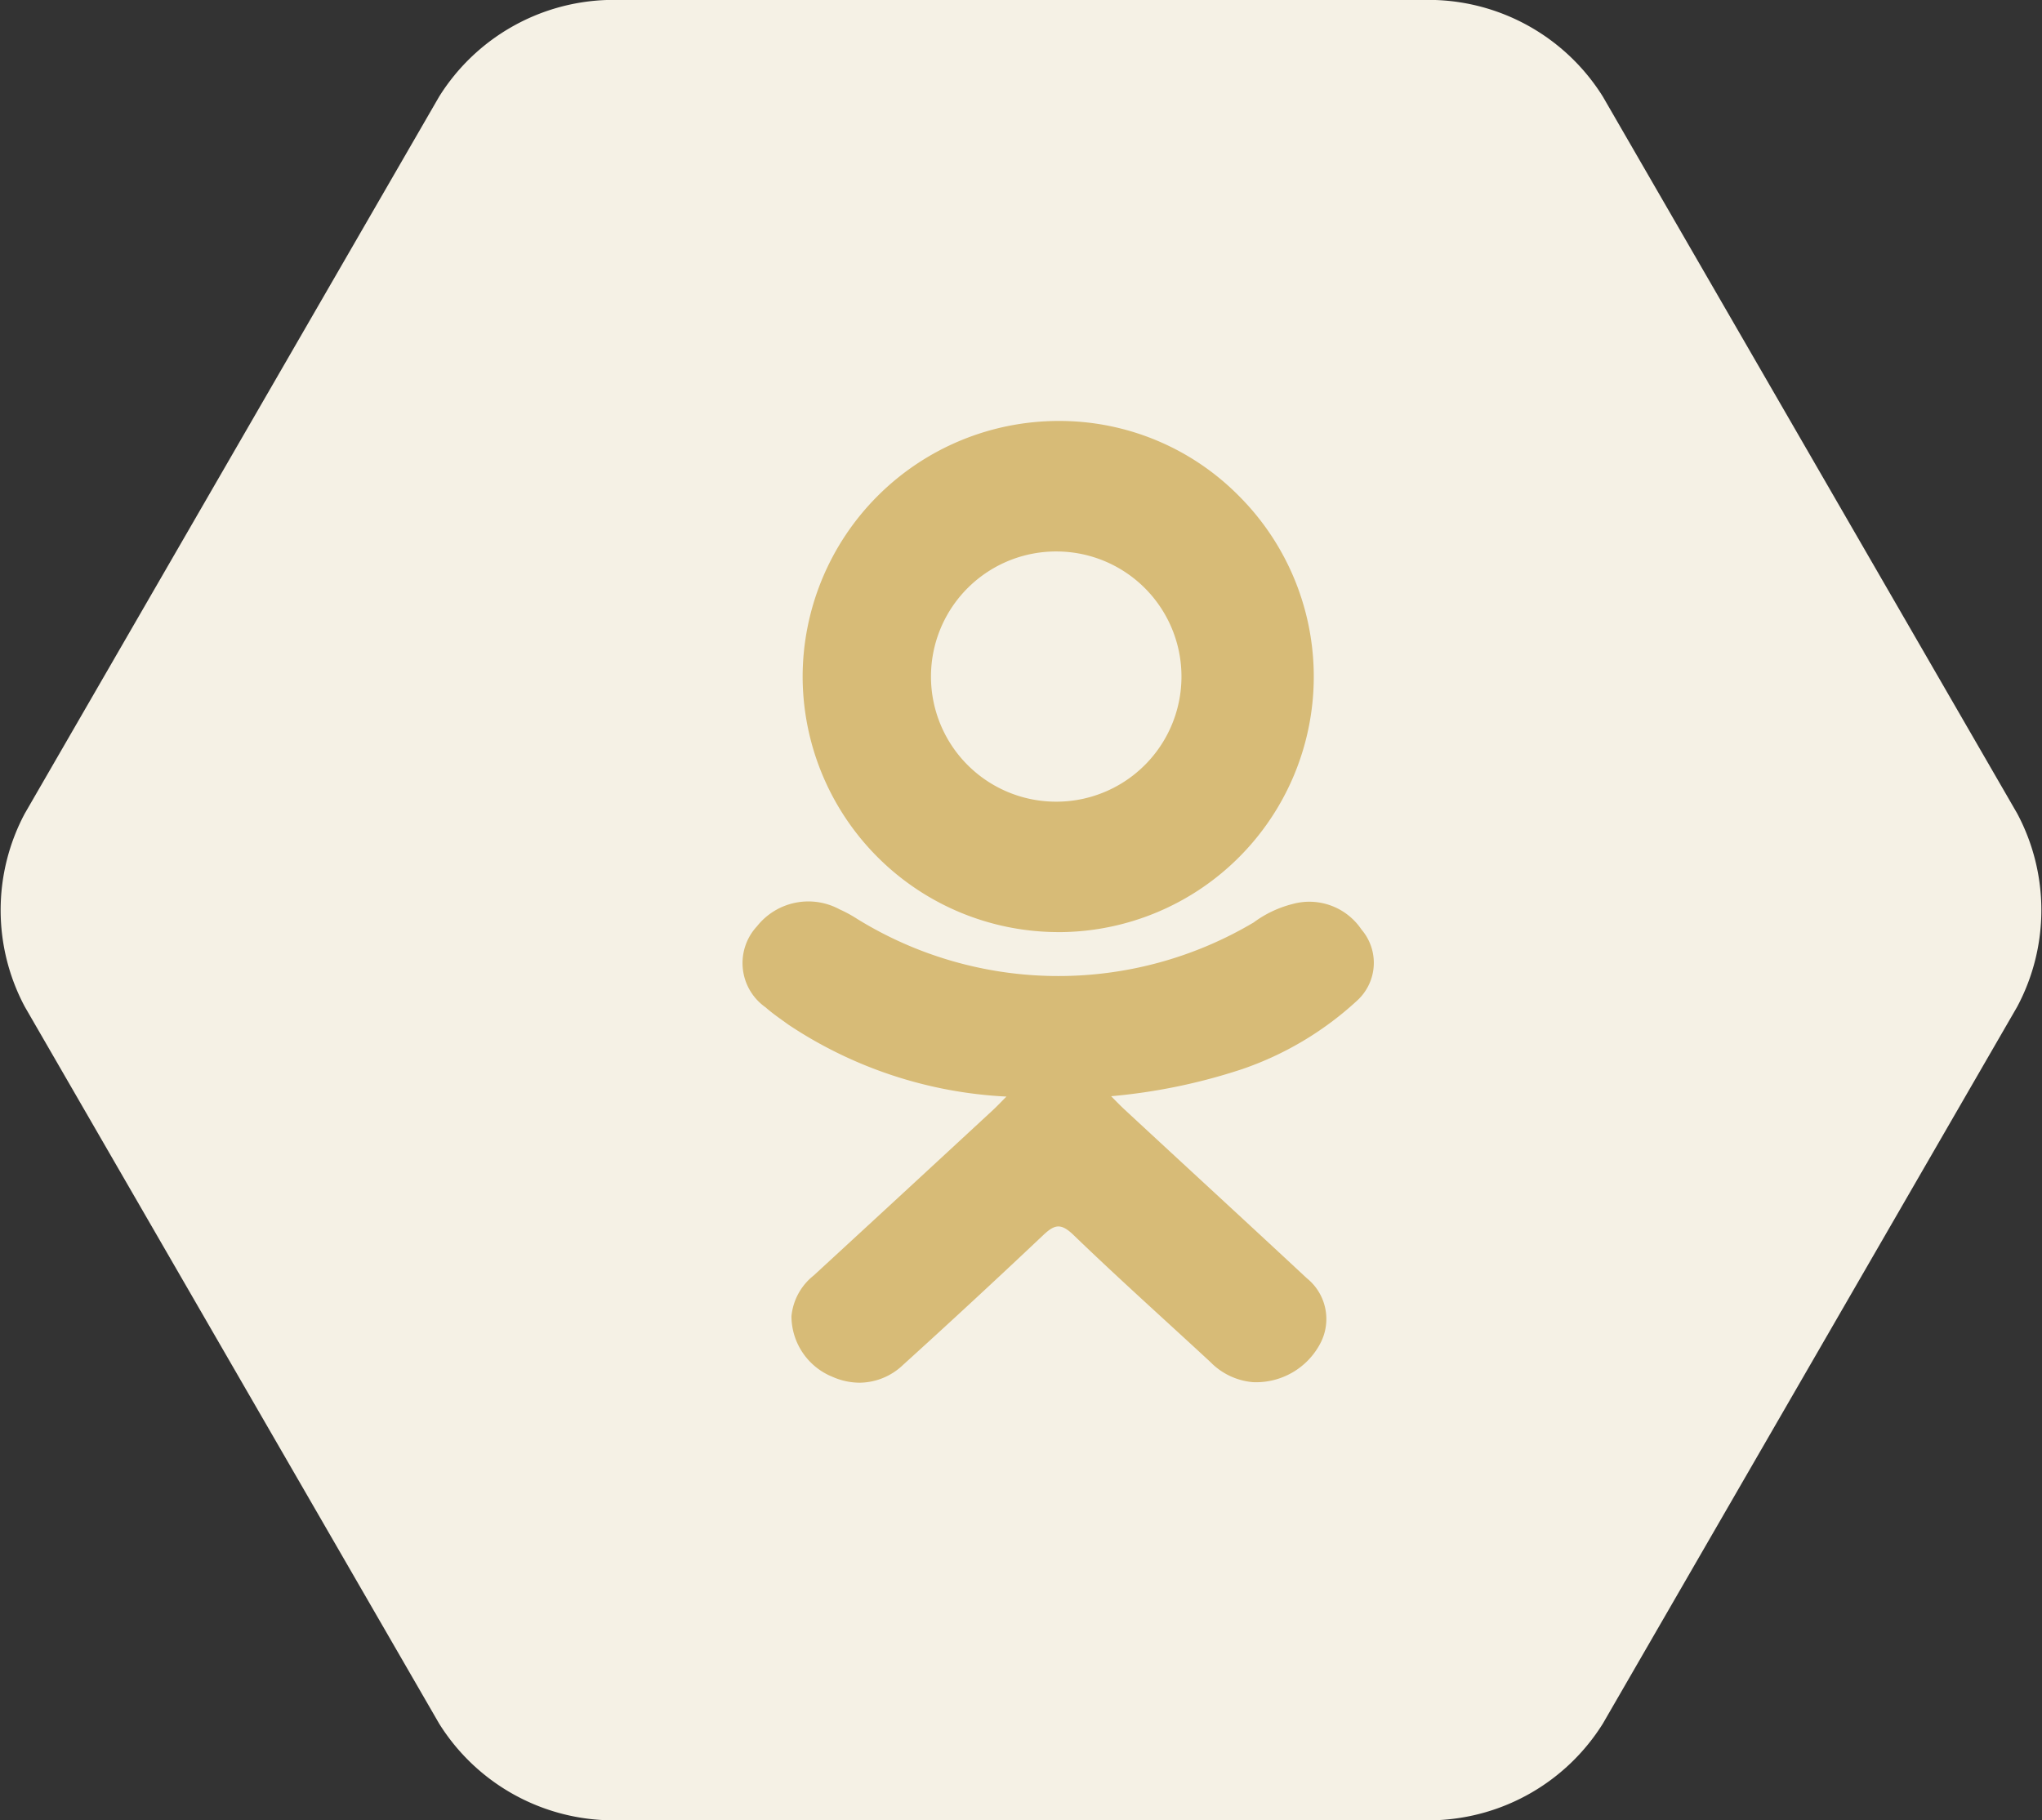 <svg xmlns="http://www.w3.org/2000/svg" width="46" height="41"><rect width="100%" height="100%" fill="#333333" stroke="none"/><path data-name="Fill 1" d="M36.108 2.177A4.634 4.634 0 0032.333 0H13.667a4.636 4.636 0 00-3.775 2.177L.559 18.323a4.624 4.624 0 000 4.354l9.333 16.146A4.634 4.634 0 0013.667 41h18.666a4.636 4.636 0 003.775-2.177l9.333-16.146a4.624 4.624 0 000-4.354z" fill="#F5F1E5"/><path data-name="Combined Shape" d="M18.759 31.015a1.478 1.478 0 01-.93-1.367 1.332 1.332 0 01.5-.917q2.025-1.863 4.043-3.731c.089-.083.172-.171.3-.3a9.709 9.709 0 01-4.909-1.618c-.175-.127-.357-.25-.517-.392a1.217 1.217 0 01-.193-1.826 1.476 1.476 0 011.858-.382 2.948 2.948 0 01.406.221 8.624 8.624 0 008.923.076 2.5 2.5 0 01.869-.414 1.416 1.416 0 011.562.574 1.15 1.15 0 01-.1 1.6 7.3 7.3 0 01-2.595 1.545 13.064 13.064 0 01-2.946.608c.151.152.223.227.318.314 1.363 1.264 2.733 2.521 4.093 3.788a1.178 1.178 0 01.3 1.469 1.633 1.633 0 01-1.515.87 1.518 1.518 0 01-.958-.452c-1.03-.954-2.078-1.891-3.086-2.864-.293-.283-.435-.23-.694.016a202.166 202.166 0 01-3.146 2.912 1.43 1.43 0 01-.973.4 1.514 1.514 0 01-.61-.13zm5.037-10.02a5.765 5.765 0 01-5.715-5.77 5.769 5.769 0 015.768-5.743h.017a5.684 5.684 0 014.046 1.692 5.755 5.755 0 01-4.1 9.822zm.043-8.573a2.818 2.818 0 10.008 5.635h.01a2.818 2.818 0 00-.015-5.635z" fill="#D7BB77"/></svg>